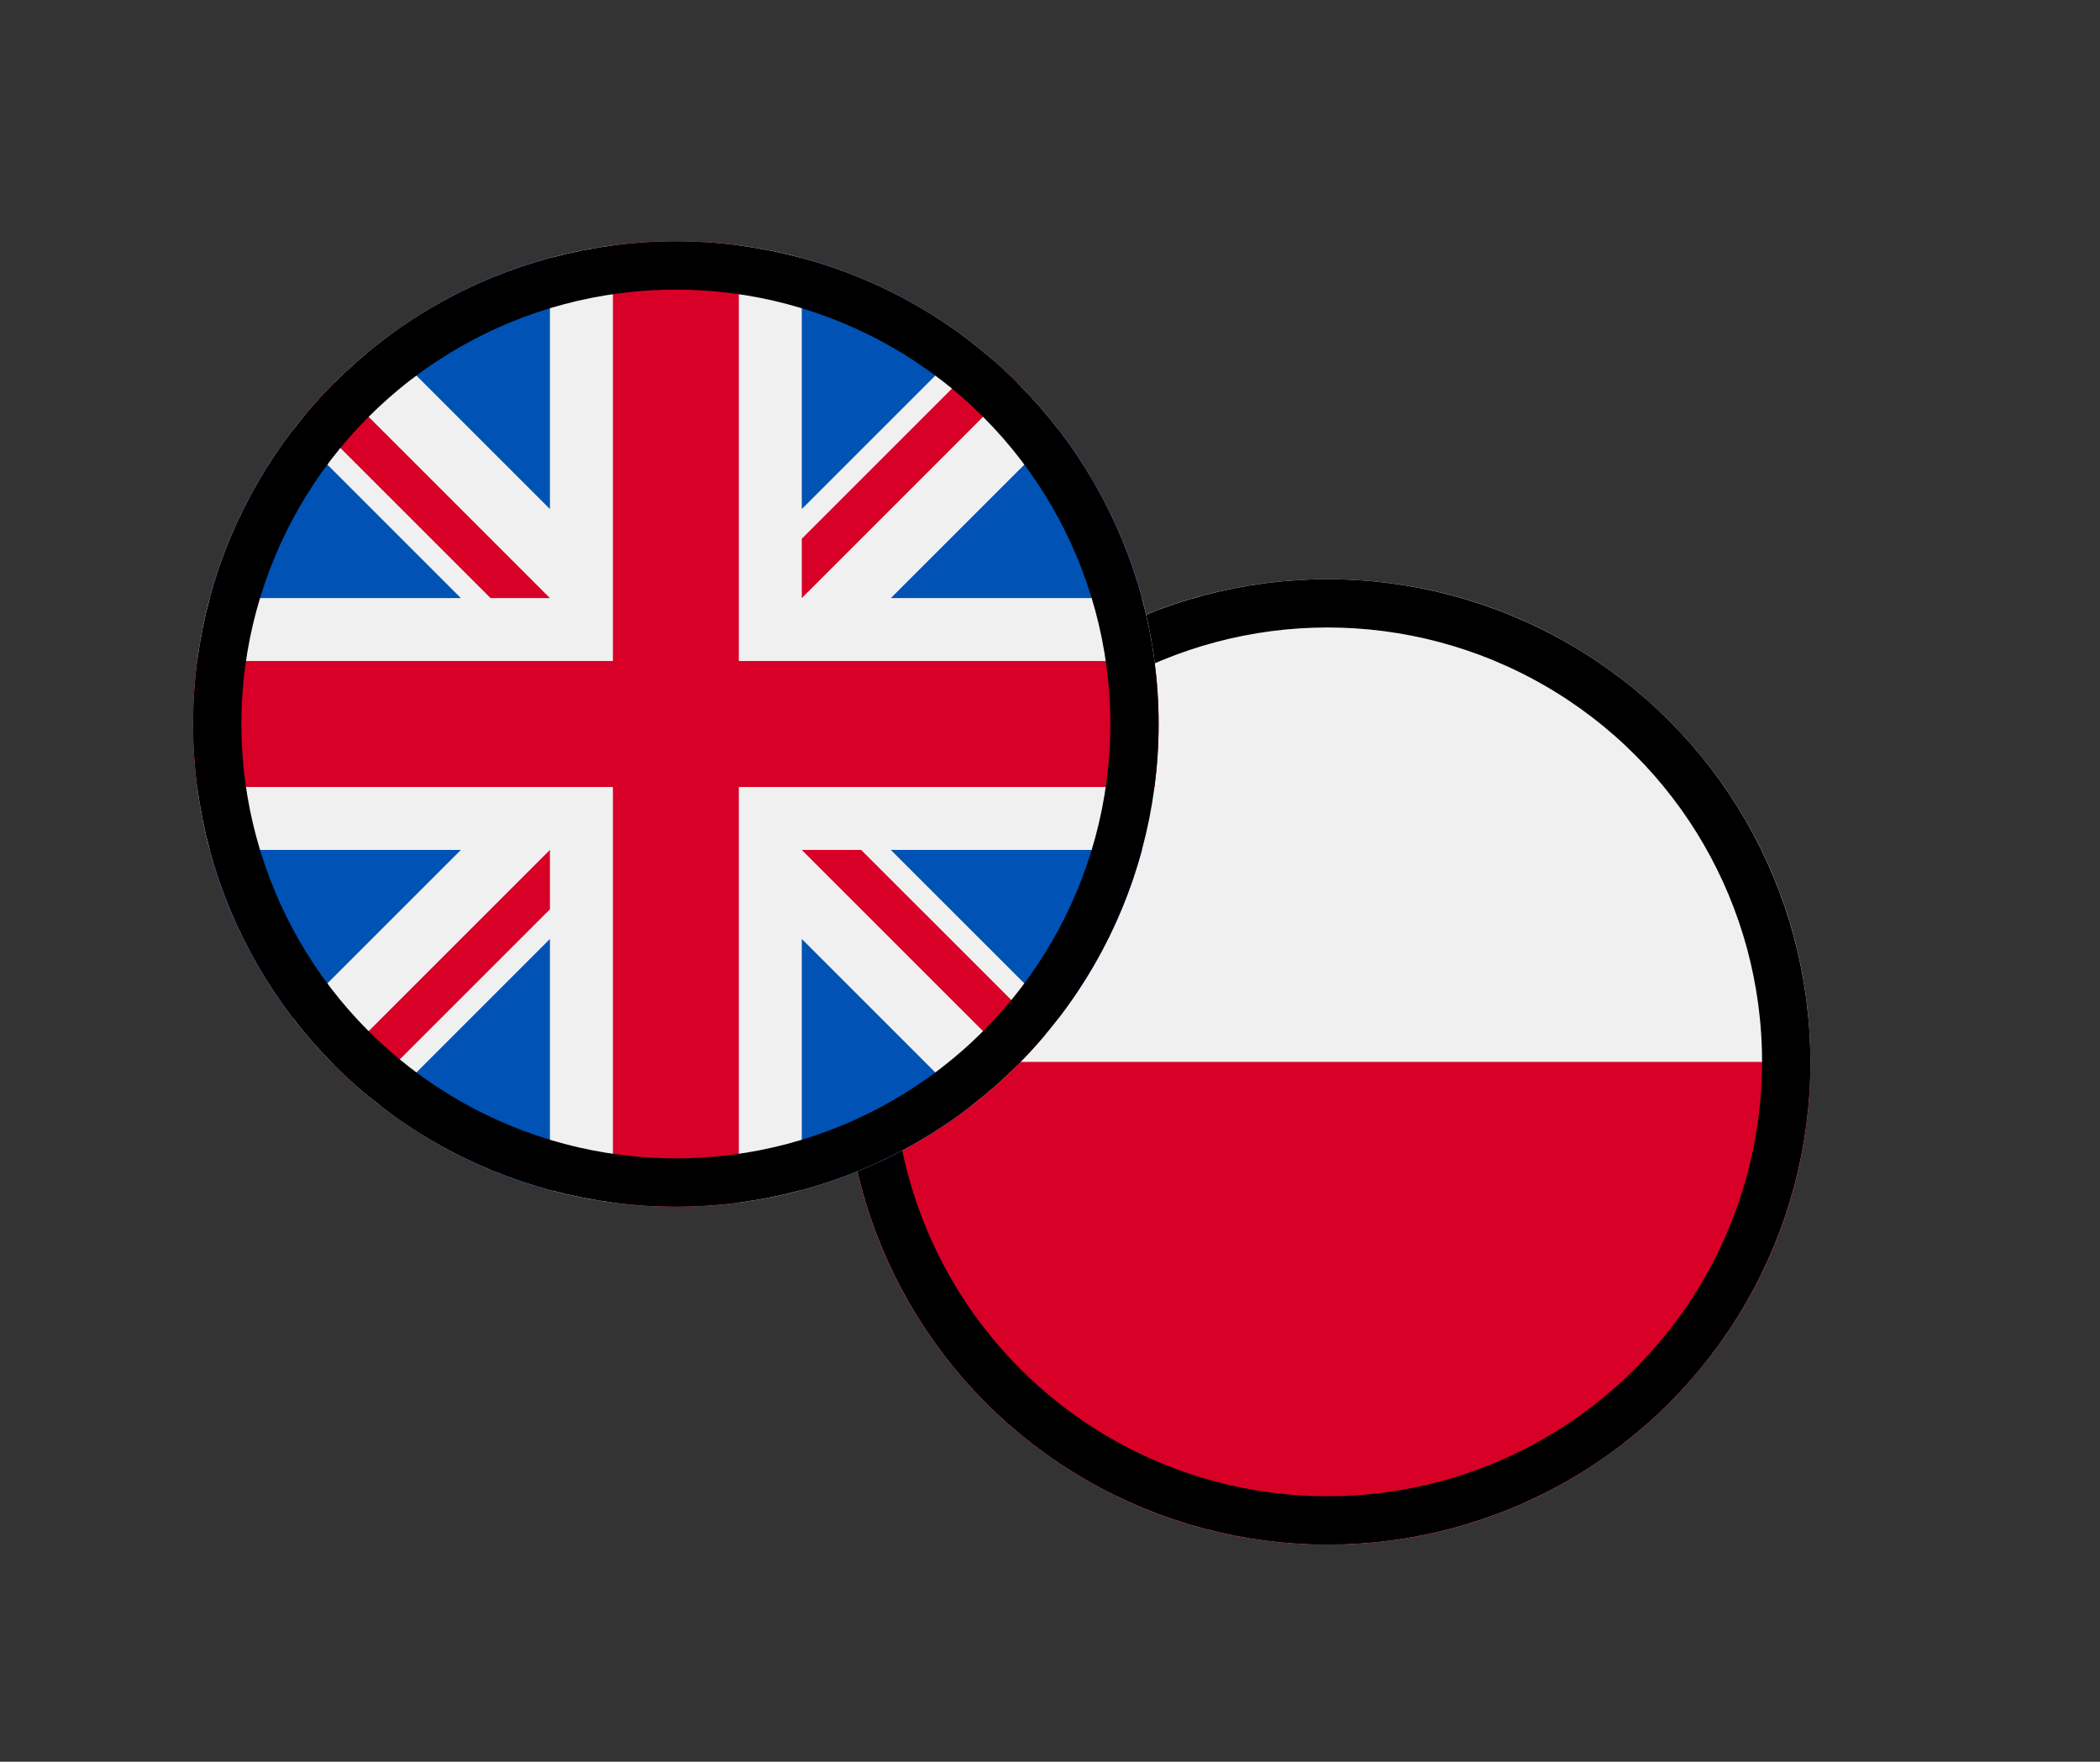 <svg width="87" height="73" viewBox="0 0 87 73" fill="none" xmlns="http://www.w3.org/2000/svg">
<rect x="0" y="0" width="87" height="73" fill="#333333" stroke="none"/>
<g clip-path="url(#clip0_202_317)">
<path d="M55 64C66.046 64 75 55.046 75 44C75 32.954 66.046 24 55 24C43.954 24 35 32.954 35 44C35 55.046 43.954 64 55 64Z" fill="#F0F0F0"/>
<path d="M75 44C75 55.046 66.046 64 55 64C43.954 64 35 55.046 35 44" fill="#D80027"/>
<circle cx="55" cy="44" r="19" stroke="black" stroke-width="2"/>
</g>
<g clip-path="url(#clip1_202_317)">
<path d="M28 50C39.046 50 48 41.046 48 30C48 18.954 39.046 10 28 10C16.955 10 8 18.954 8 30C8 41.046 16.955 50 28 50Z" fill="#F0F0F0"/>
<path d="M12.134 17.824C10.563 19.868 9.379 22.224 8.689 24.783H19.093L12.134 17.824Z" fill="#0052B4"/>
<path d="M47.311 24.783C46.621 22.224 45.437 19.868 43.866 17.824L36.907 24.783H47.311Z" fill="#0052B4"/>
<path d="M8.689 35.218C9.379 37.777 10.563 40.133 12.134 42.177L19.093 35.218H8.689Z" fill="#0052B4"/>
<path d="M40.176 14.135C38.132 12.564 35.777 11.379 33.217 10.689V21.094L40.176 14.135Z" fill="#0052B4"/>
<path d="M15.824 45.866C17.868 47.437 20.224 48.621 22.783 49.311V38.907L15.824 45.866Z" fill="#0052B4"/>
<path d="M22.783 10.689C20.223 11.379 17.867 12.564 15.824 14.135L22.783 21.094V10.689Z" fill="#0052B4"/>
<path d="M33.217 49.311C35.776 48.621 38.132 47.437 40.176 45.866L33.217 38.907V49.311Z" fill="#0052B4"/>
<path d="M36.907 35.218L43.866 42.177C45.437 40.133 46.621 37.777 47.311 35.218H36.907Z" fill="#0052B4"/>
<path d="M47.831 27.391H30.609H30.609V10.169C29.755 10.058 28.884 10 28 10C27.116 10 26.245 10.058 25.392 10.169V27.391V27.391H8.17C8.058 28.245 8 29.116 8 30C8 30.884 8.058 31.755 8.17 32.609H25.391H25.392V49.831C26.245 49.942 27.116 50 28 50C28.884 50 29.755 49.942 30.609 49.831V32.609V32.609H47.831C47.942 31.755 48 30.884 48 30C48 29.116 47.942 28.245 47.831 27.391Z" fill="#D80027"/>
<path d="M33.217 35.218L42.142 44.142C42.553 43.732 42.944 43.303 43.318 42.858L35.677 35.218H33.217V35.218Z" fill="#D80027"/>
<path d="M22.783 35.218H22.782L13.858 44.142C14.268 44.553 14.697 44.944 15.142 45.318L22.783 37.677V35.218Z" fill="#D80027"/>
<path d="M22.783 24.783V24.783L13.858 15.858C13.447 16.268 13.056 16.697 12.682 17.142L20.323 24.783H22.783V24.783Z" fill="#D80027"/>
<path d="M33.217 24.783L42.142 15.858C41.732 15.447 41.303 15.056 40.858 14.682L33.217 22.323V24.783Z" fill="#D80027"/>
</g>
<circle cx="28" cy="30" r="19" stroke="black" stroke-width="2"/>
<defs>
<clipPath id="clip0_202_317">
<rect width="40" height="40" fill="white" transform="translate(35 24)"/>
</clipPath>
<clipPath id="clip1_202_317">
<rect width="40" height="40" fill="white" transform="translate(8 10)"/>
</clipPath>
</defs>
</svg>
